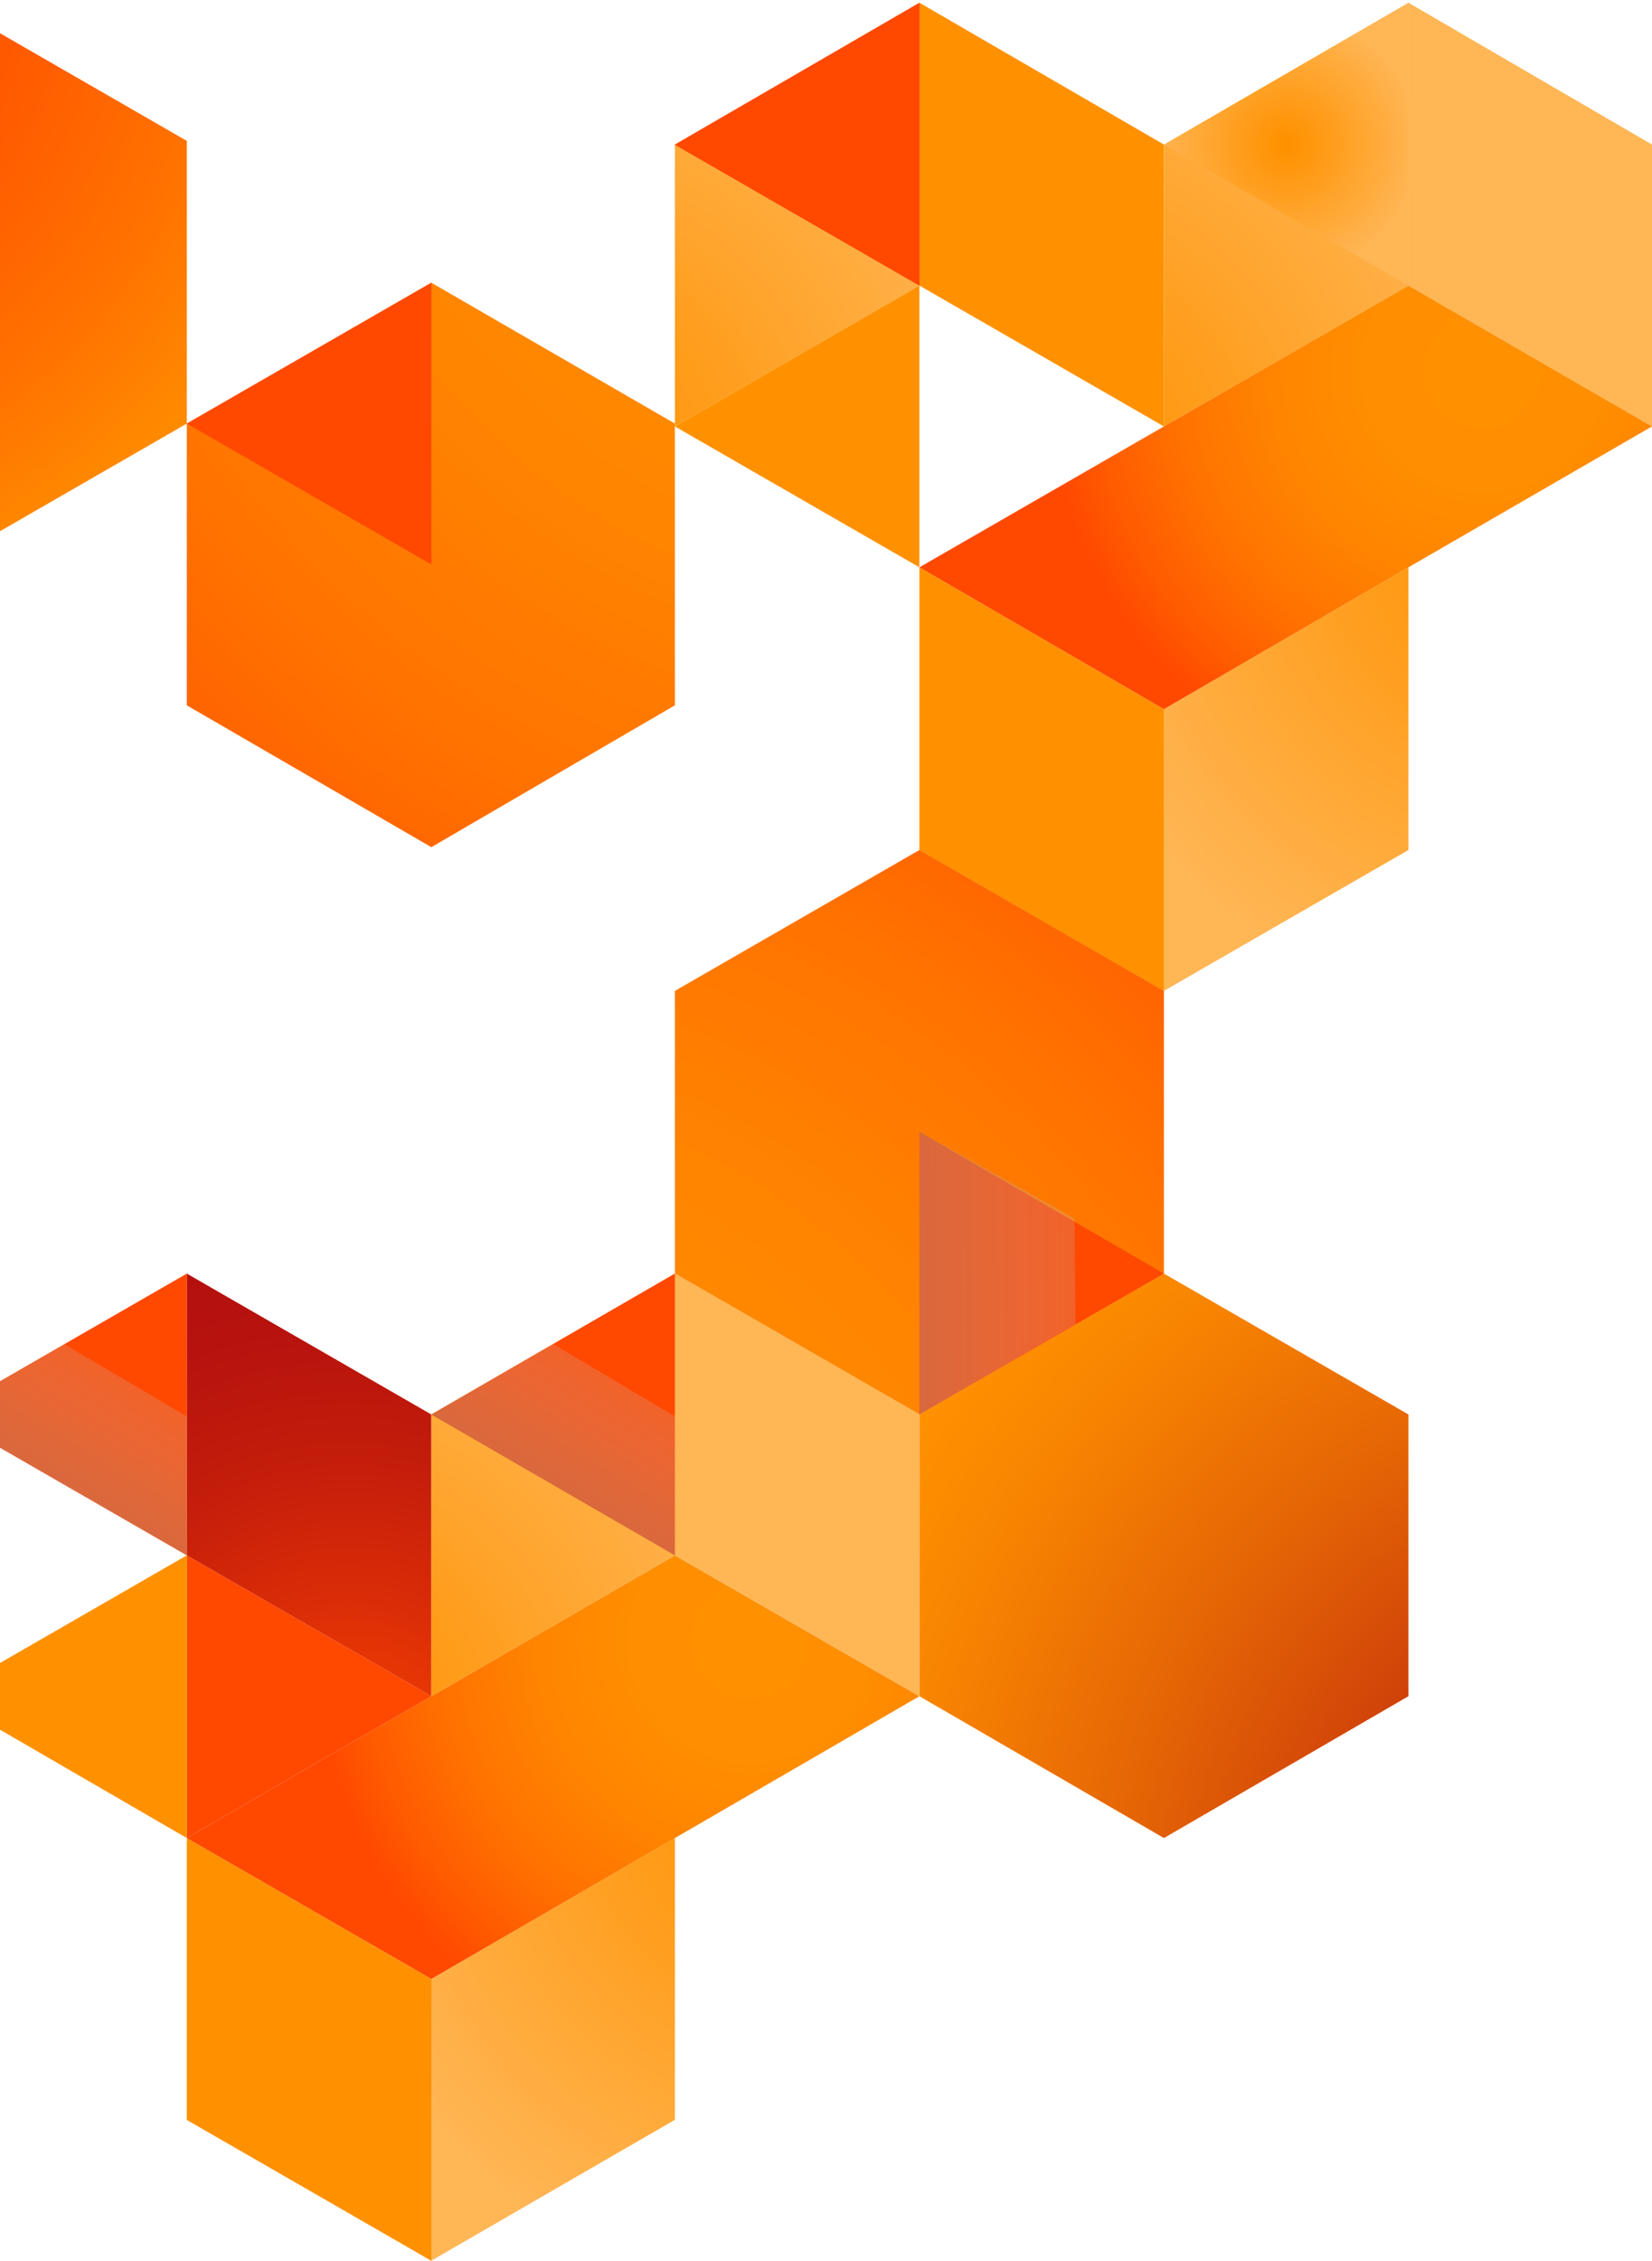 <svg width="432" height="591" viewBox="0 0 432 591" fill="none" xmlns="http://www.w3.org/2000/svg">
<g clip-path="url(#clip0)">
<path d="M-15.089 0L-79.029 36.822V110.715L-15.089 147.537L48.852 110.715V36.822L-15.089 0Z" fill="url(#paint0_radial)"/>
<path d="M304.367 332.891L240.426 369.713V443.357L304.367 480.427L368.308 443.357V369.713L304.367 332.891Z" fill="url(#paint1_radial)"/>
<path d="M304.367 111.461V37.817L240.426 0.746V74.639L304.367 111.461Z" fill="#FF9100"/>
<path d="M176.485 111.461V37.817L240.426 0.746V74.639L176.485 111.461Z" fill="url(#paint2_radial)"/>
<path d="M176.485 111.461L240.426 74.639V148.283L176.485 111.461Z" fill="#FF9100"/>
<path d="M304.367 37.817L240.426 0.746V74.639L304.367 37.817Z" fill="#FF9100"/>
<path d="M176.485 37.817L240.426 0.746V74.639L176.485 37.817Z" fill="#FF4800"/>
<path d="M240.426 74.639V38.315V0.746L176.485 37.817L240.426 74.639Z" fill="#FF4800"/>
<path d="M432 111.461V37.817L368.308 0.746V74.639L432 111.461Z" fill="#FFB655"/>
<path d="M304.367 111.461V37.817L368.308 0.746V74.639L304.367 111.461Z" fill="url(#paint3_radial)"/>
<path d="M432 37.817L368.308 0.746V74.639L432 37.817Z" fill="#FFB655"/>
<path d="M304.367 37.817L368.308 0.746V74.639L304.367 37.817Z" fill="url(#paint4_radial)"/>
<path d="M240.426 148.283V222.176L304.367 258.998V185.354L240.426 148.283Z" fill="#FF9100"/>
<path d="M368.308 148.283V222.176L304.367 258.998V185.354L368.308 148.283Z" fill="url(#paint5_radial)"/>
<path d="M240.426 148.283L304.367 185.354L368.308 148.283L432 111.461L368.308 74.639L304.367 111.461L240.426 148.283Z" fill="url(#paint6_radial)"/>
<path d="M240.426 222.176L304.367 258.998V185.354L240.426 222.176Z" fill="#FF9100"/>
<path d="M48.852 480.427V554.071L112.793 590.893V517.249L48.852 480.427Z" fill="#FF9100"/>
<path d="M176.485 480.427V554.071L112.793 590.893V517.249L176.485 480.427Z" fill="url(#paint7_radial)"/>
<path d="M48.852 480.428L112.793 517.249L176.485 480.428L240.426 443.357L176.485 406.535L112.793 443.357L48.852 480.428Z" fill="url(#paint8_radial)"/>
<path d="M48.852 554.071L112.793 590.893V517.25L48.852 554.071Z" fill="#FF9100"/>
<path d="M112.793 443.357L48.852 406.535V480.427L112.793 443.357Z" fill="#FF4800"/>
<path d="M-15.089 443.357L48.852 406.535V480.427L-15.089 443.357Z" fill="#FF9100"/>
<path d="M48.852 332.891V406.535L112.793 443.357V369.713L48.852 332.891Z" fill="url(#paint9_radial)"/>
<path d="M-15.089 369.713L48.852 332.891V406.535L-15.089 369.713Z" fill="#FF4800"/>
<path d="M48.852 406.534V370.21L16.757 351.302L-15.089 369.713L48.852 406.534Z" fill="url(#paint10_linear)"/>
<path d="M112.793 73.893L48.852 110.715V184.359L112.793 221.43L176.485 184.359V110.715L112.793 73.893Z" fill="url(#paint11_radial)"/>
<path d="M48.852 110.715L112.793 73.893V147.537L48.852 110.715Z" fill="#FF4800"/>
<path d="M240.426 369.713L304.367 332.891V258.998L240.426 222.176L176.485 258.998V332.891L240.426 369.713Z" fill="url(#paint12_radial)"/>
<path d="M304.367 332.891L240.426 369.713V295.82L304.367 332.891Z" fill="#FF4800"/>
<path d="M240.426 443.357V369.713L176.485 332.891V406.535L240.426 443.357Z" fill="#FFB655"/>
<path d="M112.793 443.357V369.713L176.485 332.891V406.535L112.793 443.357Z" fill="url(#paint13_radial)"/>
<path d="M240.426 369.713L176.485 332.891V406.535L240.426 369.713Z" fill="#FFB655"/>
<path d="M112.793 369.713L176.485 332.891V406.535L112.793 369.713Z" fill="#FF4800"/>
<path d="M176.485 406.535V370.21L144.639 351.302L112.793 369.713L176.485 406.535Z" fill="url(#paint14_linear)"/>
<path d="M240.426 369.713L281.229 346.077L280.98 318.46L240.426 295.82V369.713Z" fill="url(#paint15_linear)"/>
</g>
<defs>
<radialGradient id="paint0_radial" cx="0" cy="0" r="1" gradientUnits="userSpaceOnUse" gradientTransform="translate(-82.233 -9.994) scale(186.162 186.163)">
<stop offset="0.038" stop-color="#FF4800"/>
<stop offset="0.248" stop-color="#FF4D00"/>
<stop offset="0.485" stop-color="#FF5A00"/>
<stop offset="0.736" stop-color="#FF7100"/>
<stop offset="0.994" stop-color="#FF9000"/>
<stop offset="1" stop-color="#FF9100"/>
</radialGradient>
<radialGradient id="paint1_radial" cx="0" cy="0" r="1" gradientUnits="userSpaceOnUse" gradientTransform="translate(428.568 496.617) scale(225.783)">
<stop offset="0.038" stop-color="#B20F0F"/>
<stop offset="0.253" stop-color="#C7320B"/>
<stop offset="0.596" stop-color="#E56505"/>
<stop offset="0.856" stop-color="#F88501"/>
<stop offset="1" stop-color="#FF9100"/>
</radialGradient>
<radialGradient id="paint2_radial" cx="0" cy="0" r="1" gradientUnits="userSpaceOnUse" gradientTransform="translate(143.865 119.39) rotate(180) scale(127.241)">
<stop offset="0.038" stop-color="#FF9100"/>
<stop offset="1" stop-color="#FFB655"/>
</radialGradient>
<radialGradient id="paint3_radial" cx="0" cy="0" r="1" gradientUnits="userSpaceOnUse" gradientTransform="translate(271.643 119.39) rotate(180) scale(127.241)">
<stop offset="0.038" stop-color="#FF9100"/>
<stop offset="1" stop-color="#FFB655"/>
</radialGradient>
<radialGradient id="paint4_radial" cx="0" cy="0" r="1" gradientUnits="userSpaceOnUse" gradientTransform="translate(336.284 37.696) scale(34.504)">
<stop offset="0.038" stop-color="#FF9100"/>
<stop offset="1" stop-color="#FFB655"/>
</radialGradient>
<radialGradient id="paint5_radial" cx="0" cy="0" r="1" gradientUnits="userSpaceOnUse" gradientTransform="translate(400.925 140.441) scale(127.241)">
<stop offset="0.038" stop-color="#FF9100"/>
<stop offset="1" stop-color="#FFB655"/>
</radialGradient>
<radialGradient id="paint6_radial" cx="0" cy="0" r="1" gradientUnits="userSpaceOnUse" gradientTransform="translate(387.926 96.622) rotate(180) scale(162.454)">
<stop stop-color="#FF9100"/>
<stop offset="0.191" stop-color="#FF8E00"/>
<stop offset="0.347" stop-color="#FF8400"/>
<stop offset="0.49" stop-color="#FF7300"/>
<stop offset="0.626" stop-color="#FF5B00"/>
<stop offset="0.709" stop-color="#FF4800"/>
</radialGradient>
<radialGradient id="paint7_radial" cx="0" cy="0" r="1" gradientUnits="userSpaceOnUse" gradientTransform="translate(209.257 472.433) scale(127.241 127.241)">
<stop offset="0.038" stop-color="#FF9100"/>
<stop offset="1" stop-color="#FFB655"/>
</radialGradient>
<radialGradient id="paint8_radial" cx="0" cy="0" r="1" gradientUnits="userSpaceOnUse" gradientTransform="translate(196.258 428.615) rotate(180) scale(162.454)">
<stop stop-color="#FF9100"/>
<stop offset="0.191" stop-color="#FF8E00"/>
<stop offset="0.347" stop-color="#FF8400"/>
<stop offset="0.49" stop-color="#FF7300"/>
<stop offset="0.626" stop-color="#FF5B00"/>
<stop offset="0.709" stop-color="#FF4800"/>
</radialGradient>
<radialGradient id="paint9_radial" cx="0" cy="0" r="1" gradientUnits="userSpaceOnUse" gradientTransform="translate(91.448 463.858) scale(155.543)">
<stop stop-color="#FF4800"/>
<stop offset="0.034" stop-color="#FA4401"/>
<stop offset="0.284" stop-color="#DB2D07"/>
<stop offset="0.527" stop-color="#C41D0B"/>
<stop offset="0.758" stop-color="#B7120E"/>
<stop offset="0.962" stop-color="#B20F0F"/>
</radialGradient>
<linearGradient id="paint10_linear" x1="-13.223" y1="438.957" x2="53.543" y2="326.065" gradientUnits="userSpaceOnUse">
<stop stop-color="#727176" stop-opacity="0.7"/>
<stop offset="0.133" stop-color="#78777C" stop-opacity="0.607"/>
<stop offset="0.317" stop-color="#8A898E" stop-opacity="0.478"/>
<stop offset="0.532" stop-color="#A8A7AA" stop-opacity="0.327"/>
<stop offset="0.768" stop-color="#D0D0D1" stop-opacity="0.162"/>
<stop offset="1" stop-color="white" stop-opacity="0"/>
</linearGradient>
<radialGradient id="paint11_radial" cx="0" cy="0" r="1" gradientUnits="userSpaceOnUse" gradientTransform="translate(246.946 -12.588) scale(347.181 347.181)">
<stop stop-color="#FF9100"/>
<stop offset="0.272" stop-color="#FF8E00"/>
<stop offset="0.491" stop-color="#FF8400"/>
<stop offset="0.692" stop-color="#FF7300"/>
<stop offset="0.881" stop-color="#FF5B00"/>
<stop offset="1" stop-color="#FF4800"/>
</radialGradient>
<radialGradient id="paint12_radial" cx="0" cy="0" r="1" gradientUnits="userSpaceOnUse" gradientTransform="translate(106.176 456.052) rotate(180) scale(347.182)">
<stop stop-color="#FF9100"/>
<stop offset="0.272" stop-color="#FF8E00"/>
<stop offset="0.491" stop-color="#FF8400"/>
<stop offset="0.692" stop-color="#FF7300"/>
<stop offset="0.881" stop-color="#FF5B00"/>
<stop offset="1" stop-color="#FF4800"/>
</radialGradient>
<radialGradient id="paint13_radial" cx="0" cy="0" r="1" gradientUnits="userSpaceOnUse" gradientTransform="translate(79.976 451.383) rotate(180) scale(127.241 127.241)">
<stop offset="0.038" stop-color="#FF9100"/>
<stop offset="1" stop-color="#FFB655"/>
</radialGradient>
<linearGradient id="paint14_linear" x1="114.556" y1="438.96" x2="181.322" y2="326.067" gradientUnits="userSpaceOnUse">
<stop stop-color="#727176" stop-opacity="0.7"/>
<stop offset="0.133" stop-color="#78777C" stop-opacity="0.607"/>
<stop offset="0.317" stop-color="#8A898E" stop-opacity="0.478"/>
<stop offset="0.532" stop-color="#A8A7AA" stop-opacity="0.327"/>
<stop offset="0.768" stop-color="#D0D0D1" stop-opacity="0.162"/>
<stop offset="1" stop-color="white" stop-opacity="0"/>
</linearGradient>
<linearGradient id="paint15_linear" x1="165.175" y1="333.443" x2="332.861" y2="331.988" gradientUnits="userSpaceOnUse">
<stop stop-color="#727176" stop-opacity="0.7"/>
<stop offset="0.133" stop-color="#78777C" stop-opacity="0.607"/>
<stop offset="0.317" stop-color="#8A898E" stop-opacity="0.478"/>
<stop offset="0.532" stop-color="#A8A7AA" stop-opacity="0.327"/>
<stop offset="0.768" stop-color="#D0D0D1" stop-opacity="0.162"/>
<stop offset="1" stop-color="white" stop-opacity="0"/>
</linearGradient>
<clipPath id="clip0">
<rect x="-654" width="1086" height="590.893" fill="white"/>
</clipPath>
</defs>
</svg>
